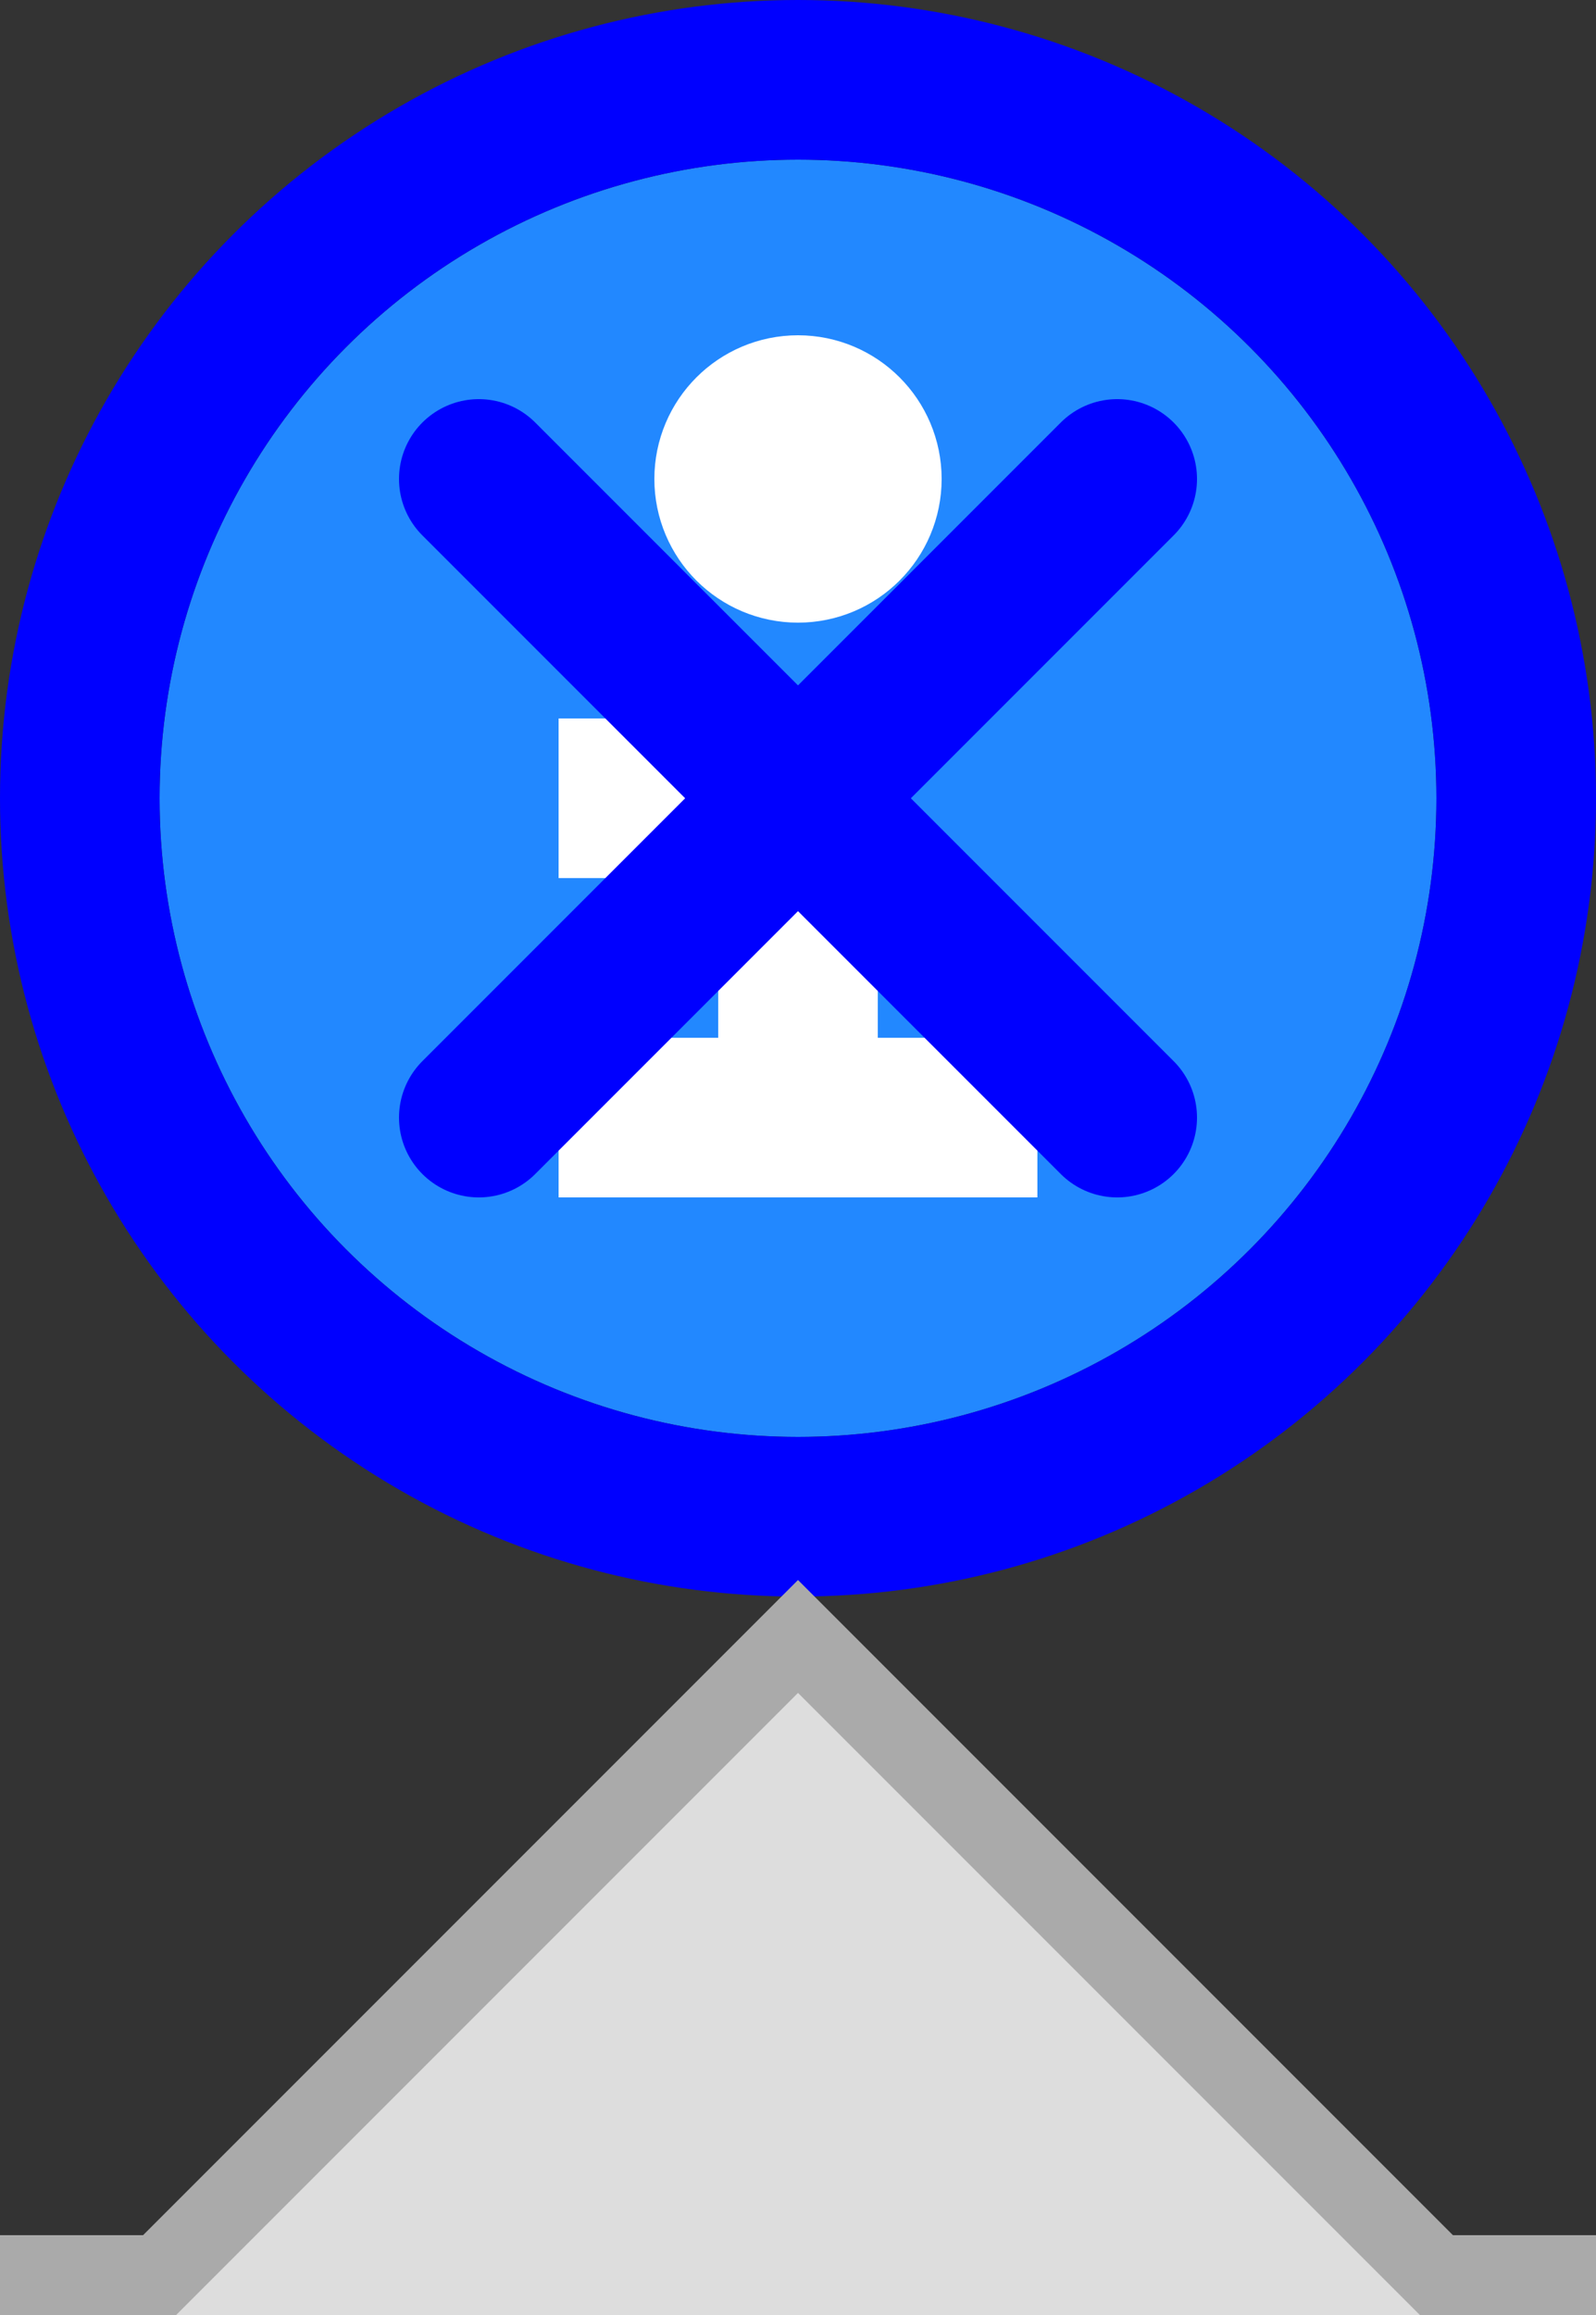 <svg xmlns="http://www.w3.org/2000/svg" viewBox="-10 -10 20 29">
<rect x="-10" y="-10" width="20" height="29" fill="#333333" stroke="none"/>
<g stroke="white" stroke-width="2" stroke-linecap="square">
<circle r="8" fill="#28F" stroke="none" />
<line x1="0" x2="0" y1="0" y2="4" />
<line x1="-2" x2="2" y1="4" y2="4" />
<line x1="-2" x2="0" y1="0" y2="0" />
<circle fill="white" r=".8" cy="-4" />
<g stroke="blue" stroke-linecap="round">
<g class="hover">
<circle r="9" fill="none" />
</g>
<g class="close-hover">
<line x1="-4" y1="-4" x2="4" y2="4" />
<line x1="-4" y1="4" x2="4" y2="-4" />
</g>
</g>
</g>
<g class="tip">
<path d="M-8.5,19 l8.5,-8.5 l8.5,8.5 z" fill="#DDD" stroke="none" />
<path d="M-10,18.5 h2 l8,-8 l8,8 h2" fill="none" stroke="#AAA" stroke-width="1" />
</g>
</svg>
